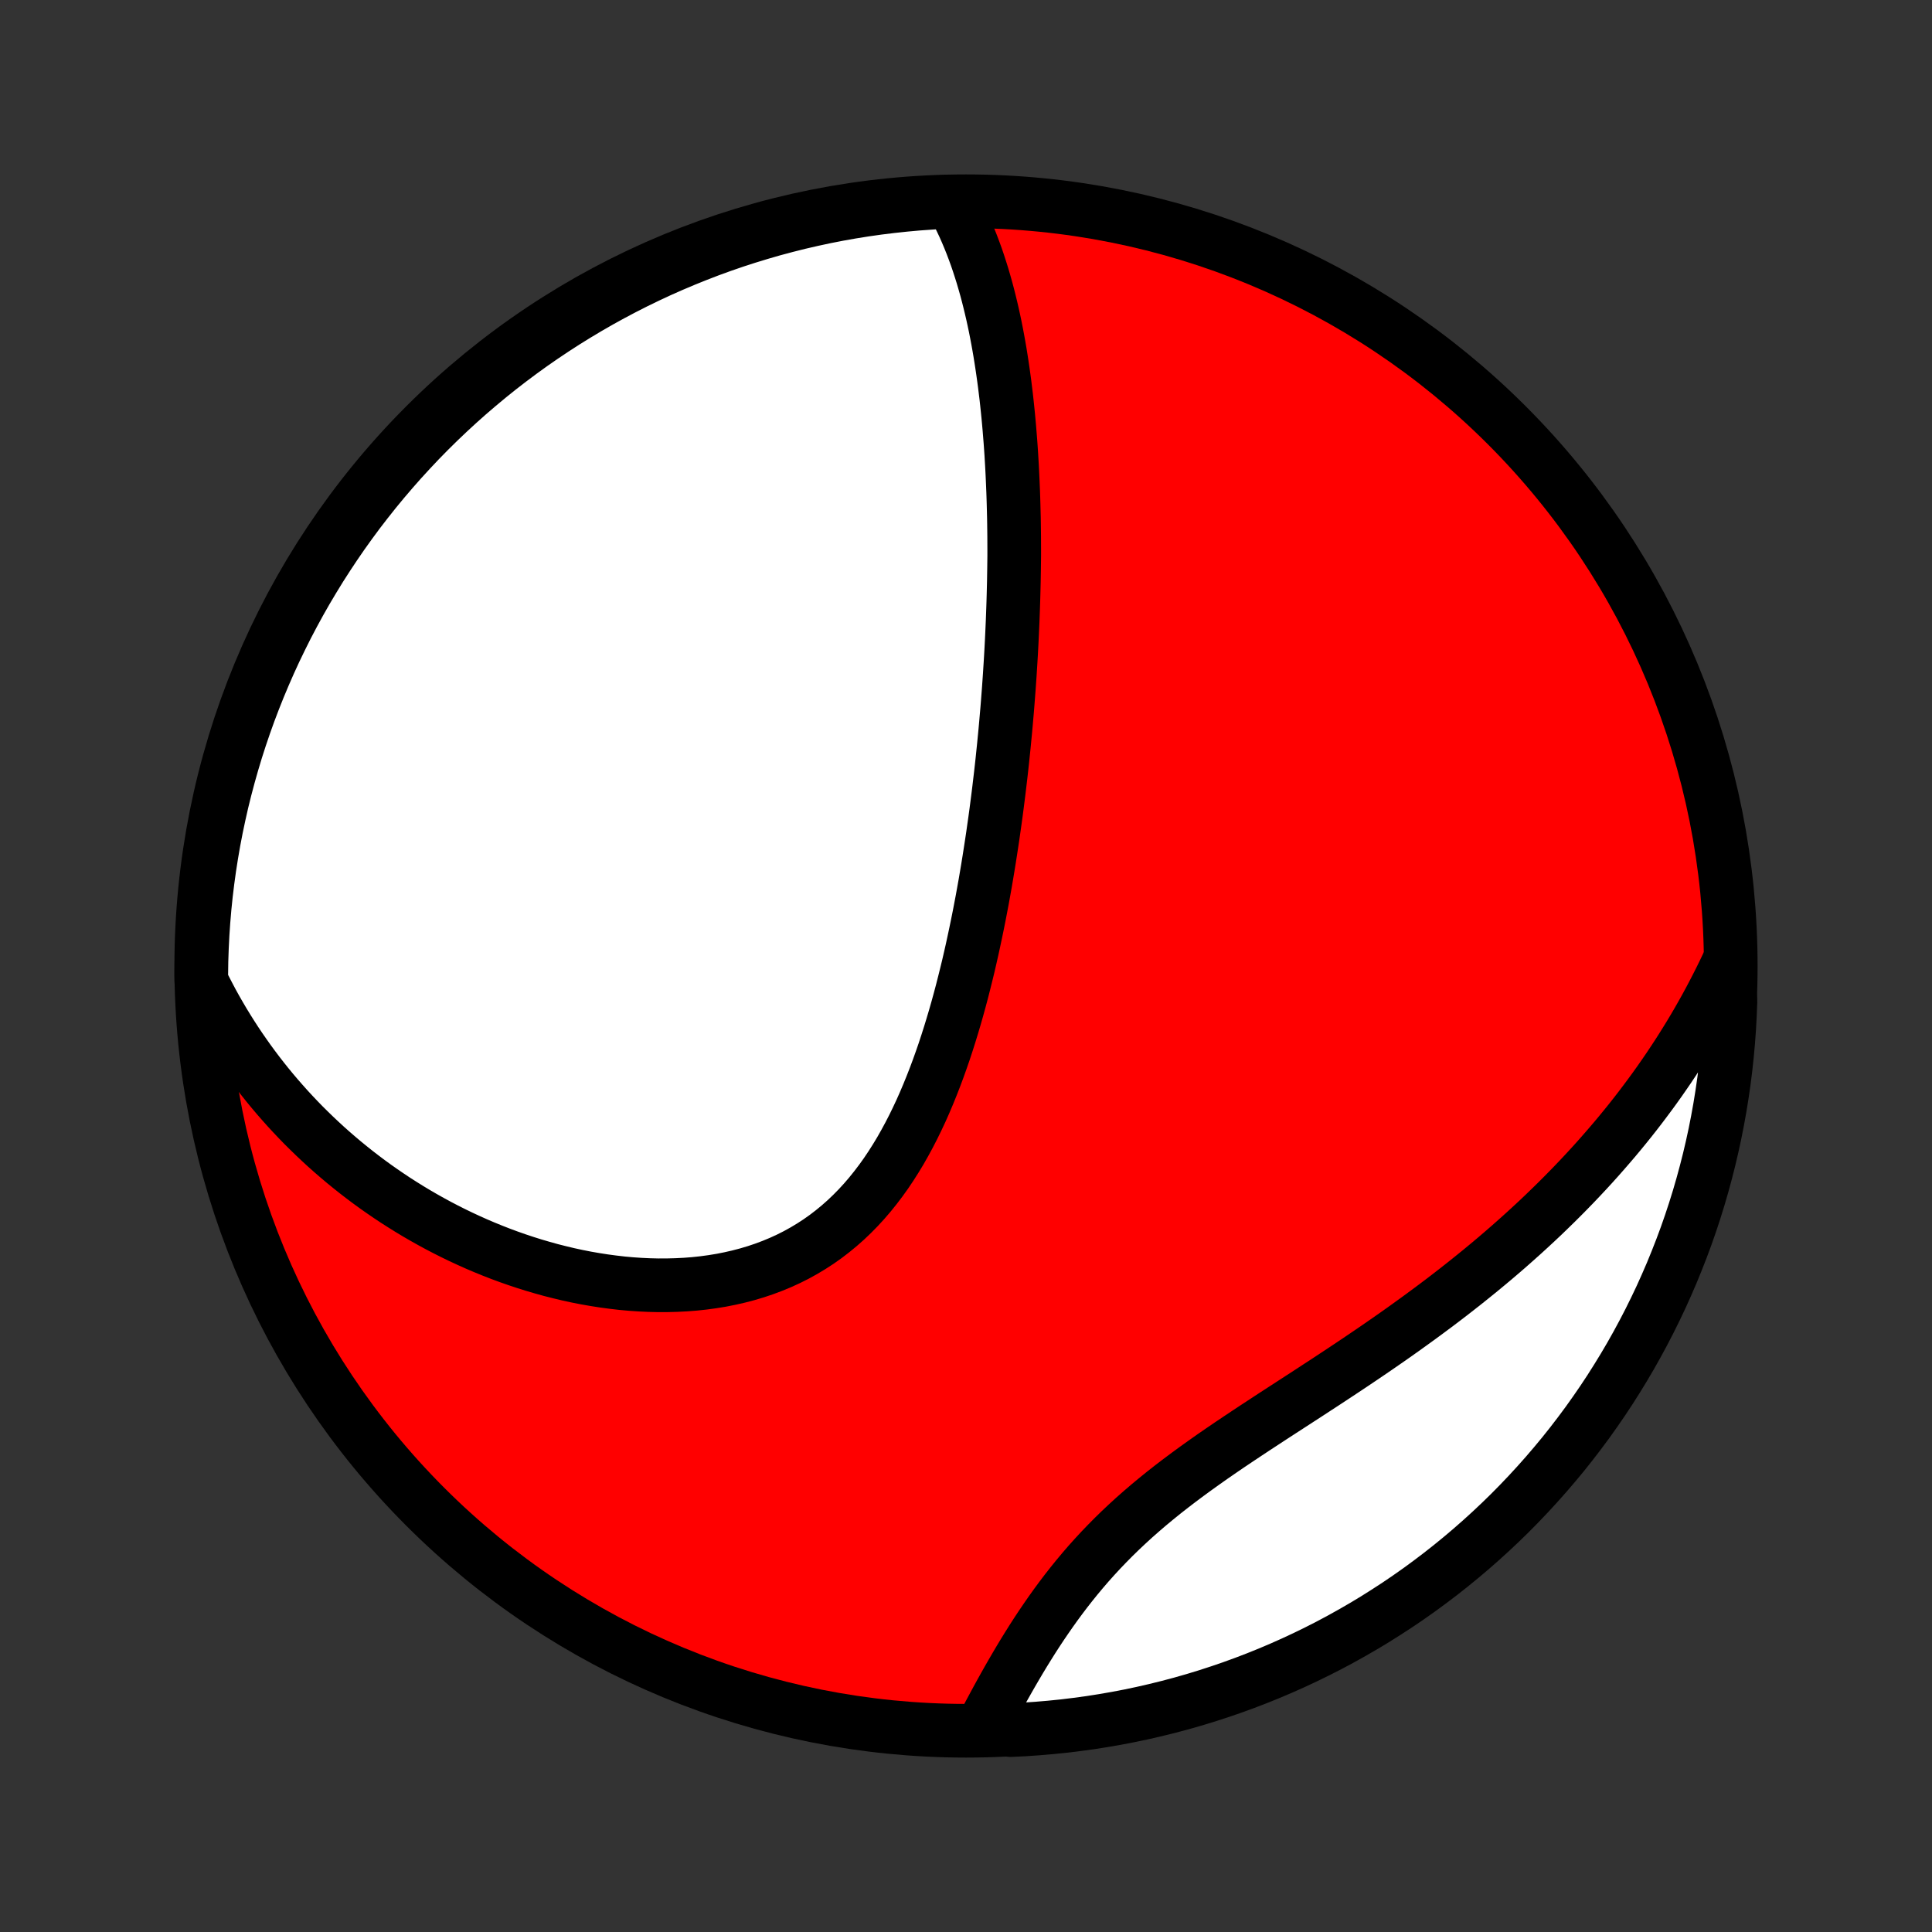 <?xml version="1.0" encoding="utf-8" standalone="no"?>
<!DOCTYPE svg PUBLIC "-//W3C//DTD SVG 1.1//EN"
  "http://www.w3.org/Graphics/SVG/1.1/DTD/svg11.dtd">
<!-- Created with matplotlib (http://matplotlib.org/) -->
<svg height="72pt" version="1.1" viewBox="0 0 72 72" width="72pt" xmlns="http://www.w3.org/2000/svg" xmlns:xlink="http://www.w3.org/1999/xlink">
 <rect x="0" y="0" width="72" height="72" fill="#333333" stroke="none"/>
 <defs>
  <style type="text/css">
*{stroke-linecap:butt;stroke-linejoin:round;}
  </style>
 </defs>
 <g id="figure_1">
  <g id="patch_1">
   <path d="
M0 72
L72 72
L72 0
L0 0
z
" style="fill:none;"/>
  </g>
  <g id="axes_1">
   <g id="PatchCollection_1">
    <defs>
     <path d="
M36 -7.5
C43.558 -7.5 50.808 -10.503 56.153 -15.848
C61.497 -21.192 64.5 -28.442 64.5 -36
C64.5 -43.558 61.497 -50.808 56.153 -56.153
C50.808 -61.497 43.558 -64.5 36 -64.5
C28.442 -64.5 21.192 -61.497 15.848 -56.153
C10.503 -50.808 7.5 -43.558 7.5 -36
C7.5 -28.442 10.503 -21.192 15.848 -15.848
C21.192 -10.503 28.442 -7.5 36 -7.5
z
" id="C0_0_a811fe30f3"/>
     <path d="
M35.459 -64.492
L35.582 -64.268
L35.7 -64.043
L35.812 -63.816
L35.92 -63.587
L36.022 -63.357
L36.119 -63.126
L36.212 -62.894
L36.3 -62.661
L36.385 -62.428
L36.465 -62.193
L36.541 -61.958
L36.615 -61.722
L36.684 -61.486
L36.751 -61.25
L36.814 -61.014
L36.874 -60.777
L36.932 -60.539
L36.987 -60.302
L37.039 -60.065
L37.089 -59.828
L37.136 -59.59
L37.181 -59.353
L37.224 -59.115
L37.265 -58.878
L37.303 -58.641
L37.34 -58.403
L37.375 -58.166
L37.408 -57.929
L37.44 -57.692
L37.469 -57.455
L37.498 -57.218
L37.524 -56.982
L37.549 -56.745
L37.573 -56.509
L37.595 -56.272
L37.616 -56.036
L37.635 -55.799
L37.654 -55.563
L37.671 -55.327
L37.687 -55.09
L37.701 -54.854
L37.715 -54.617
L37.727 -54.381
L37.738 -54.144
L37.748 -53.907
L37.758 -53.67
L37.766 -53.433
L37.773 -53.196
L37.779 -52.958
L37.785 -52.72
L37.789 -52.482
L37.792 -52.244
L37.795 -52.005
L37.796 -51.765
L37.797 -51.526
L37.797 -51.285
L37.794 -51.045
L37.791 -50.803
L37.787 -50.561
L37.783 -50.319
L37.777 -50.076
L37.771 -49.832
L37.764 -49.587
L37.756 -49.342
L37.747 -49.096
L37.738 -48.849
L37.727 -48.601
L37.716 -48.352
L37.704 -48.102
L37.691 -47.851
L37.677 -47.599
L37.662 -47.346
L37.646 -47.092
L37.63 -46.837
L37.612 -46.58
L37.594 -46.323
L37.574 -46.064
L37.554 -45.803
L37.533 -45.542
L37.51 -45.279
L37.487 -45.014
L37.463 -44.748
L37.437 -44.481
L37.411 -44.212
L37.383 -43.941
L37.355 -43.669
L37.325 -43.395
L37.294 -43.12
L37.261 -42.843
L37.228 -42.564
L37.193 -42.283
L37.157 -42.001
L37.12 -41.717
L37.081 -41.431
L37.04 -41.144
L36.999 -40.854
L36.955 -40.563
L36.91 -40.27
L36.864 -39.975
L36.816 -39.679
L36.766 -39.38
L36.715 -39.08
L36.661 -38.779
L36.606 -38.475
L36.548 -38.17
L36.489 -37.863
L36.427 -37.555
L36.363 -37.245
L36.297 -36.934
L36.229 -36.621
L36.158 -36.307
L36.085 -35.992
L36.008 -35.676
L35.929 -35.359
L35.848 -35.041
L35.763 -34.722
L35.675 -34.403
L35.584 -34.084
L35.489 -33.764
L35.391 -33.444
L35.289 -33.124
L35.184 -32.805
L35.074 -32.487
L34.96 -32.169
L34.842 -31.853
L34.719 -31.538
L34.592 -31.225
L34.46 -30.914
L34.323 -30.605
L34.18 -30.3
L34.032 -29.997
L33.878 -29.698
L33.718 -29.403
L33.553 -29.112
L33.38 -28.826
L33.202 -28.546
L33.017 -28.27
L32.824 -28.001
L32.625 -27.739
L32.419 -27.483
L32.206 -27.235
L31.985 -26.994
L31.757 -26.762
L31.522 -26.538
L31.279 -26.323
L31.029 -26.117
L30.772 -25.92
L30.508 -25.733
L30.237 -25.557
L29.959 -25.39
L29.675 -25.233
L29.385 -25.087
L29.088 -24.951
L28.786 -24.826
L28.479 -24.711
L28.167 -24.606
L27.851 -24.512
L27.531 -24.428
L27.207 -24.354
L26.879 -24.289
L26.549 -24.235
L26.217 -24.19
L25.882 -24.154
L25.546 -24.128
L25.209 -24.111
L24.87 -24.102
L24.531 -24.101
L24.192 -24.109
L23.854 -24.125
L23.515 -24.148
L23.177 -24.179
L22.841 -24.218
L22.505 -24.263
L22.172 -24.315
L21.84 -24.373
L21.509 -24.438
L21.181 -24.509
L20.856 -24.587
L20.532 -24.669
L20.212 -24.758
L19.894 -24.851
L19.579 -24.95
L19.267 -25.054
L18.959 -25.162
L18.653 -25.275
L18.351 -25.393
L18.052 -25.515
L17.756 -25.641
L17.464 -25.772
L17.175 -25.906
L16.89 -26.044
L16.608 -26.186
L16.33 -26.331
L16.056 -26.48
L15.785 -26.632
L15.518 -26.787
L15.254 -26.946
L14.994 -27.108
L14.737 -27.272
L14.485 -27.44
L14.235 -27.611
L13.989 -27.784
L13.747 -27.96
L13.509 -28.139
L13.274 -28.32
L13.042 -28.505
L12.814 -28.691
L12.589 -28.881
L12.368 -29.072
L12.15 -29.266
L11.936 -29.463
L11.725 -29.662
L11.517 -29.864
L11.312 -30.067
L11.111 -30.274
L10.914 -30.482
L10.719 -30.693
L10.528 -30.907
L10.34 -31.122
L10.155 -31.34
L9.973 -31.561
L9.795 -31.784
L9.62 -32.009
L9.448 -32.237
L9.279 -32.467
L9.114 -32.7
L8.951 -32.935
L8.792 -33.172
L8.636 -33.413
L8.483 -33.656
L8.333 -33.901
L8.187 -34.149
L8.043 -34.4
L7.903 -34.653
L7.767 -34.91
L7.633 -35.169
L7.503 -35.431
L7.501 -35.696
L7.508 -36.193
L7.525 -36.69
L7.55 -37.187
L7.584 -37.684
L7.626 -38.18
L7.677 -38.676
L7.737 -39.171
L7.805 -39.665
L7.882 -40.157
L7.967 -40.649
L8.061 -41.139
L8.164 -41.627
L8.274 -42.114
L8.394 -42.599
L8.522 -43.082
L8.658 -43.562
L8.802 -44.041
L8.955 -44.517
L9.116 -44.99
L9.285 -45.461
L9.463 -45.929
L9.648 -46.393
L9.842 -46.855
L10.043 -47.313
L10.252 -47.768
L10.47 -48.219
L10.694 -48.667
L10.927 -49.11
L11.167 -49.55
L11.415 -49.986
L11.671 -50.417
L11.933 -50.844
L12.204 -51.266
L12.481 -51.684
L12.765 -52.097
L13.057 -52.505
L13.355 -52.908
L13.661 -53.305
L13.973 -53.698
L14.292 -54.085
L14.618 -54.467
L14.95 -54.843
L15.289 -55.213
L15.633 -55.578
L15.984 -55.936
L16.341 -56.288
L16.705 -56.635
L17.074 -56.975
L17.448 -57.308
L17.829 -57.635
L18.215 -57.956
L18.606 -58.27
L19.003 -58.577
L19.405 -58.877
L19.811 -59.17
L20.223 -59.456
L20.64 -59.735
L21.061 -60.007
L21.487 -60.271
L21.917 -60.528
L22.352 -60.778
L22.791 -61.02
L23.233 -61.254
L23.68 -61.481
L24.131 -61.7
L24.584 -61.911
L25.042 -62.114
L25.503 -62.309
L25.967 -62.496
L26.434 -62.676
L26.904 -62.847
L27.377 -63.01
L27.852 -63.164
L28.33 -63.31
L28.81 -63.449
L29.293 -63.578
L29.777 -63.7
L30.263 -63.812
L30.751 -63.917
L31.241 -64.013
L31.732 -64.1
L32.225 -64.179
L32.718 -64.249
L33.213 -64.31
L33.708 -64.363
L34.204 -64.408
L34.701 -64.443
z
" id="C0_1_d12181680b"/>
     <path d="
M64.376 -36.036
L64.249 -35.77
L64.119 -35.505
L63.986 -35.242
L63.851 -34.98
L63.713 -34.719
L63.573 -34.461
L63.429 -34.203
L63.283 -33.947
L63.134 -33.692
L62.982 -33.438
L62.827 -33.186
L62.67 -32.935
L62.51 -32.685
L62.346 -32.436
L62.181 -32.188
L62.011 -31.941
L61.84 -31.695
L61.665 -31.45
L61.487 -31.206
L61.306 -30.963
L61.123 -30.721
L60.936 -30.479
L60.746 -30.238
L60.553 -29.999
L60.356 -29.759
L60.157 -29.521
L59.954 -29.284
L59.748 -29.047
L59.539 -28.81
L59.327 -28.575
L59.111 -28.34
L58.892 -28.106
L58.669 -27.872
L58.443 -27.639
L58.214 -27.407
L57.981 -27.175
L57.744 -26.944
L57.505 -26.713
L57.261 -26.483
L57.014 -26.254
L56.763 -26.025
L56.509 -25.797
L56.251 -25.569
L55.99 -25.342
L55.725 -25.116
L55.456 -24.89
L55.184 -24.665
L54.908 -24.441
L54.629 -24.217
L54.346 -23.994
L54.06 -23.771
L53.77 -23.549
L53.477 -23.328
L53.181 -23.108
L52.882 -22.888
L52.579 -22.669
L52.274 -22.45
L51.966 -22.232
L51.655 -22.015
L51.341 -21.798
L51.025 -21.582
L50.706 -21.366
L50.386 -21.151
L50.063 -20.936
L49.739 -20.722
L49.414 -20.508
L49.087 -20.295
L48.76 -20.081
L48.431 -19.868
L48.103 -19.655
L47.774 -19.442
L47.446 -19.229
L47.119 -19.015
L46.792 -18.801
L46.467 -18.586
L46.144 -18.371
L45.822 -18.155
L45.504 -17.938
L45.188 -17.72
L44.876 -17.5
L44.567 -17.279
L44.262 -17.056
L43.962 -16.832
L43.666 -16.606
L43.375 -16.378
L43.09 -16.147
L42.81 -15.915
L42.536 -15.68
L42.268 -15.444
L42.006 -15.204
L41.75 -14.963
L41.501 -14.72
L41.258 -14.474
L41.021 -14.227
L40.791 -13.978
L40.566 -13.727
L40.348 -13.474
L40.136 -13.22
L39.93 -12.965
L39.73 -12.71
L39.535 -12.453
L39.346 -12.196
L39.162 -11.939
L38.983 -11.681
L38.809 -11.425
L38.639 -11.168
L38.474 -10.912
L38.314 -10.657
L38.157 -10.403
L38.005 -10.151
L37.856 -9.899
L37.711 -9.65
L37.569 -9.402
L37.431 -9.157
L37.295 -8.913
L37.163 -8.672
L37.034 -8.433
L36.907 -8.196
L36.783 -7.962
L37.163 -7.731
L37.66 -7.524
L38.156 -7.548
L38.652 -7.582
L39.147 -7.624
L39.641 -7.674
L40.133 -7.734
L40.625 -7.801
L41.115 -7.878
L41.604 -7.963
L42.09 -8.056
L42.575 -8.158
L43.058 -8.269
L43.539 -8.388
L44.018 -8.515
L44.494 -8.651
L44.967 -8.795
L45.438 -8.948
L45.906 -9.108
L46.371 -9.277
L46.833 -9.454
L47.291 -9.639
L47.746 -9.832
L48.197 -10.033
L48.645 -10.242
L49.089 -10.459
L49.529 -10.683
L49.965 -10.916
L50.396 -11.156
L50.823 -11.403
L51.246 -11.658
L51.663 -11.921
L52.077 -12.19
L52.485 -12.467
L52.888 -12.751
L53.286 -13.043
L53.679 -13.341
L54.066 -13.646
L54.448 -13.958
L54.825 -14.277
L55.195 -14.602
L55.56 -14.934
L55.919 -15.272
L56.272 -15.616
L56.618 -15.967
L56.958 -16.324
L57.292 -16.687
L57.62 -17.056
L57.94 -17.43
L58.255 -17.81
L58.562 -18.196
L58.862 -18.587
L59.156 -18.983
L59.442 -19.385
L59.722 -19.792
L59.994 -20.203
L60.258 -20.62
L60.516 -21.041
L60.766 -21.466
L61.008 -21.896
L61.243 -22.331
L61.47 -22.769
L61.689 -23.212
L61.901 -23.658
L62.104 -24.109
L62.3 -24.562
L62.487 -25.02
L62.667 -25.48
L62.839 -25.944
L63.002 -26.411
L63.157 -26.881
L63.304 -27.354
L63.442 -27.829
L63.572 -28.307
L63.694 -28.787
L63.807 -29.269
L63.912 -29.753
L64.008 -30.24
L64.096 -30.728
L64.175 -31.217
L64.246 -31.708
L64.308 -32.201
L64.361 -32.694
L64.406 -33.189
L64.442 -33.684
L64.469 -34.18
L64.488 -34.677
z
" id="C0_2_f1a3bdea2a"/>
    </defs>
    <g clip-path="url(#p1bffca34e9)">
     <use style="fill:#ff0000;stroke:#000000;stroke-width:2.0;" x="0.0" xlink:href="#C0_0_a811fe30f3" y="72.0"/>
    </g>
    <g clip-path="url(#p1bffca34e9)">
     <use style="fill:#ffffff;stroke:#000000;stroke-width:2.0;" x="0.0" xlink:href="#C0_1_d12181680b" y="72.0"/>
    </g>
    <g clip-path="url(#p1bffca34e9)">
     <use style="fill:#ffffff;stroke:#000000;stroke-width:2.0;" x="0.0" xlink:href="#C0_2_f1a3bdea2a" y="72.0"/>
    </g>
   </g>
  </g>
 </g>
 <defs>
  <clipPath id="p1bffca34e9">
   <rect height="72.0" width="72.0" x="0.0" y="0.0"/>
  </clipPath>
 </defs>
</svg>
